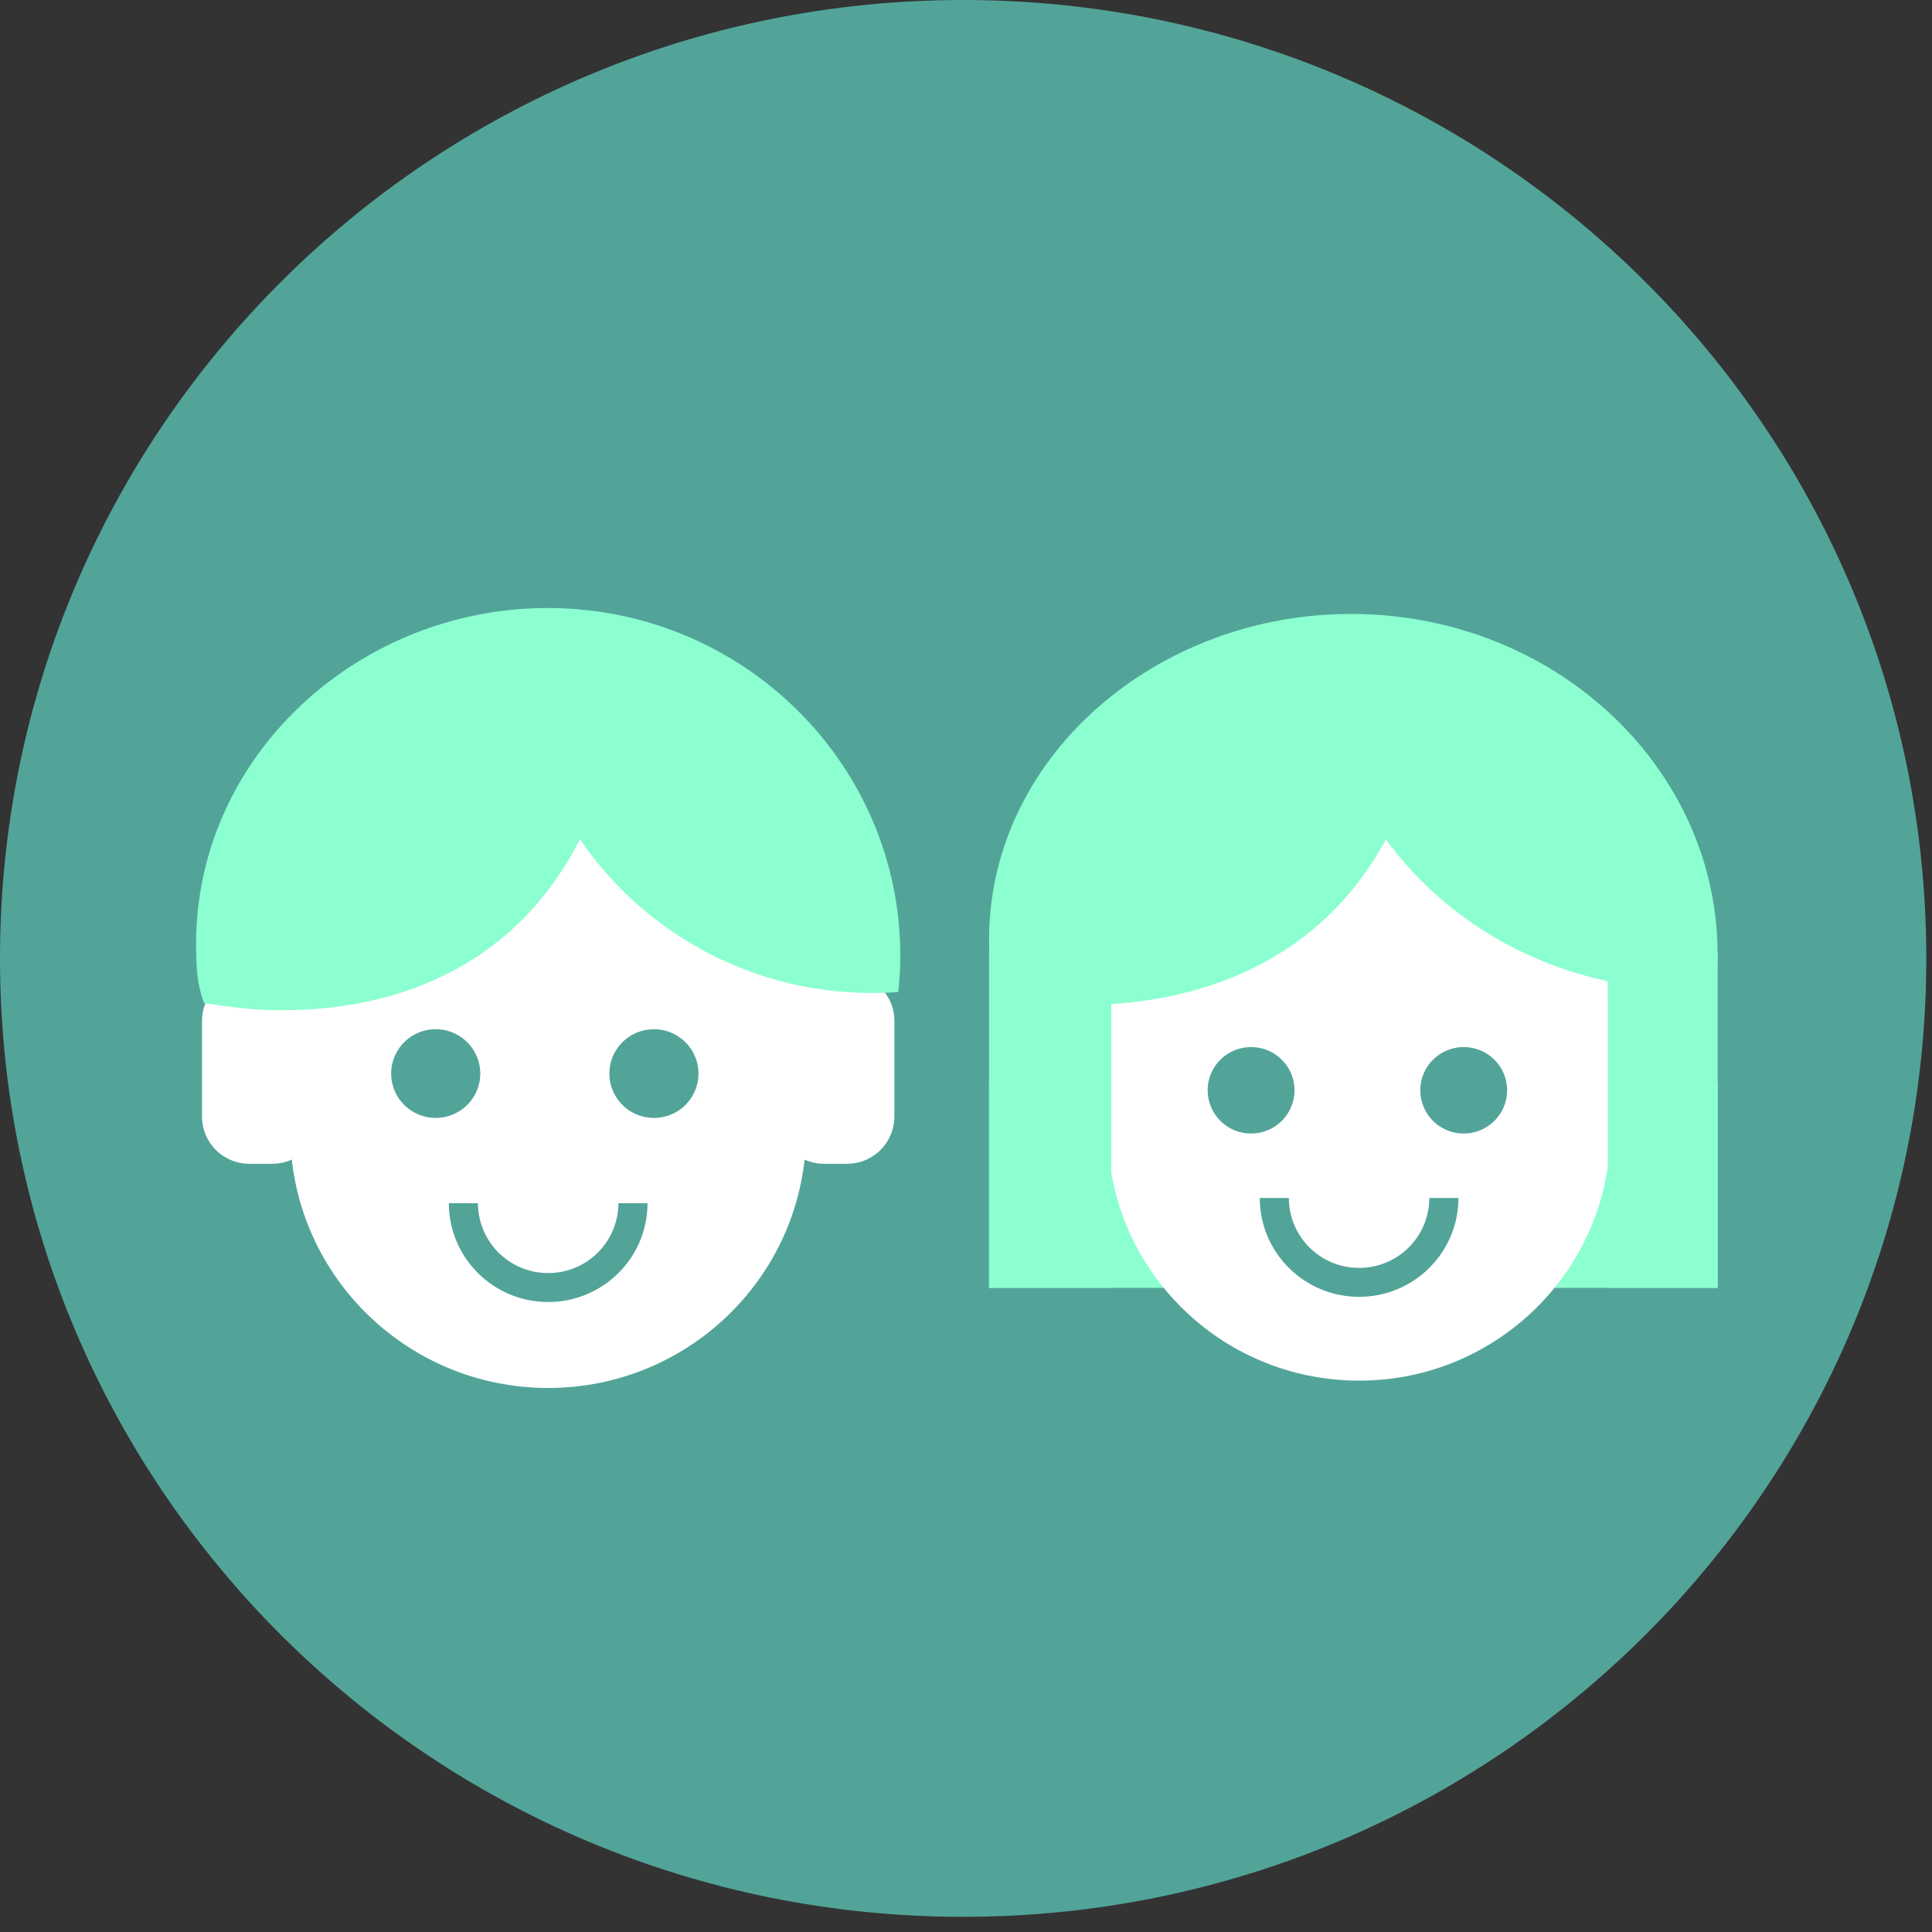 <svg xmlns="http://www.w3.org/2000/svg" width="96" height="96" viewBox="0 0 96 96">
    <rect x="0" y="0" width="96" height="96" fill="#333333" stroke="none"/>
    <g fill="none" fill-rule="evenodd">
        <path fill="#52A499" d="M95.716 47.623c0 26.3-21.427 47.623-47.858 47.623C21.427 95.246 0 73.924 0 47.623S21.427 0 47.858 0c26.43 0 47.858 21.322 47.858 47.623"/>
        <path fill="#8CFFD0" d="M49.145 63.993h36.202v-10.18H49.145z"/>
        <path fill="#FFF" d="M55.045 40.895v15.281c0 6.864 5.59 12.427 12.488 12.427 6.897 0 12.488-5.563 12.488-12.427V40.895H55.045z"/>
        <path fill="#52A499" d="M67.533 63a3.48 3.48 0 0 1-3.49-3.472h-1.445c0 2.712 2.21 4.91 4.935 4.91 2.725 0 4.934-2.198 4.934-4.91h-1.445A3.48 3.48 0 0 1 67.532 63"/>
        <path fill="#8CFFD0" d="M49.146 63.993h6.072v-16.66h-6.072zM79.891 63.993h5.456v-16.66H79.89z"/>
        <path fill="#8CFFD0" d="M67.89 30.52c-9.994-.381-18.706 6.828-18.744 16.118-.007 1.717.161 2.255.41 2.95.809.135 2.224.308 3.068.34 7.333.28 13.174-2.505 16.241-8.222 3.13 4.31 8.344 7.232 14.35 7.461.686.027 1.364.014 2.033-.03.04-.369.073-.74.087-1.116.358-9.283-7.453-17.119-17.446-17.5"/>
        <path fill="#52A499" d="M64.323 54.176a2.152 2.152 0 0 1-2.157 2.147 2.151 2.151 0 0 1-2.157-2.147c0-1.185.965-2.146 2.157-2.146 1.191 0 2.157.961 2.157 2.146M74.888 54.176a2.152 2.152 0 0 1-2.157 2.147 2.151 2.151 0 0 1-2.157-2.147c0-1.185.966-2.146 2.157-2.146s2.157.961 2.157 2.146"/>
        <path fill="#FFF" d="M14.422 38.552v17.661c0 7.044 5.739 12.754 12.817 12.754 7.08 0 12.818-5.71 12.818-12.754v-17.66H14.422z"/>
        <path fill="#52A499" d="M23.865 53.345a2.208 2.208 0 0 1-2.215 2.203 2.208 2.208 0 0 1-2.213-2.203c0-1.216.991-2.203 2.213-2.203a2.21 2.21 0 0 1 2.215 2.203M34.708 53.345a2.208 2.208 0 0 1-2.214 2.203 2.208 2.208 0 0 1-2.214-2.203c0-1.216.992-2.203 2.214-2.203a2.21 2.21 0 0 1 2.214 2.203"/>
        <path fill="#FFF" d="M42.094 57.827h-1.15a2.348 2.348 0 0 1-2.347-2.336v-4.77a2.348 2.348 0 0 1 2.347-2.336h1.15c1.29 0 2.347 1.05 2.347 2.335v4.77a2.349 2.349 0 0 1-2.347 2.337M13.534 57.827h-1.15a2.348 2.348 0 0 1-2.346-2.336v-4.77a2.348 2.348 0 0 1 2.347-2.336h1.15c1.29 0 2.347 1.05 2.347 2.335v4.77a2.349 2.349 0 0 1-2.348 2.337"/>
        <path fill="#8CFFD0" d="M27.899 30.227c-9.658-.37-18.095 7.049-18.154 16.584-.01 1.76.152 2.313.39 3.026.782.137 2.15.311 2.965.342 7.087.27 12.74-2.602 15.717-8.475a17.54 17.54 0 0 0 13.851 7.624c.663.026 1.319.01 1.966-.035.04-.379.072-.76.087-1.147.367-9.527-7.164-17.55-16.822-17.92"/>
        <path fill="#52A499" d="M27.24 63.257a3.48 3.48 0 0 1-3.49-3.471h-1.445c0 2.711 2.209 4.91 4.934 4.91s4.935-2.199 4.935-4.91h-1.446a3.48 3.48 0 0 1-3.489 3.471"/>
    </g>
</svg>
